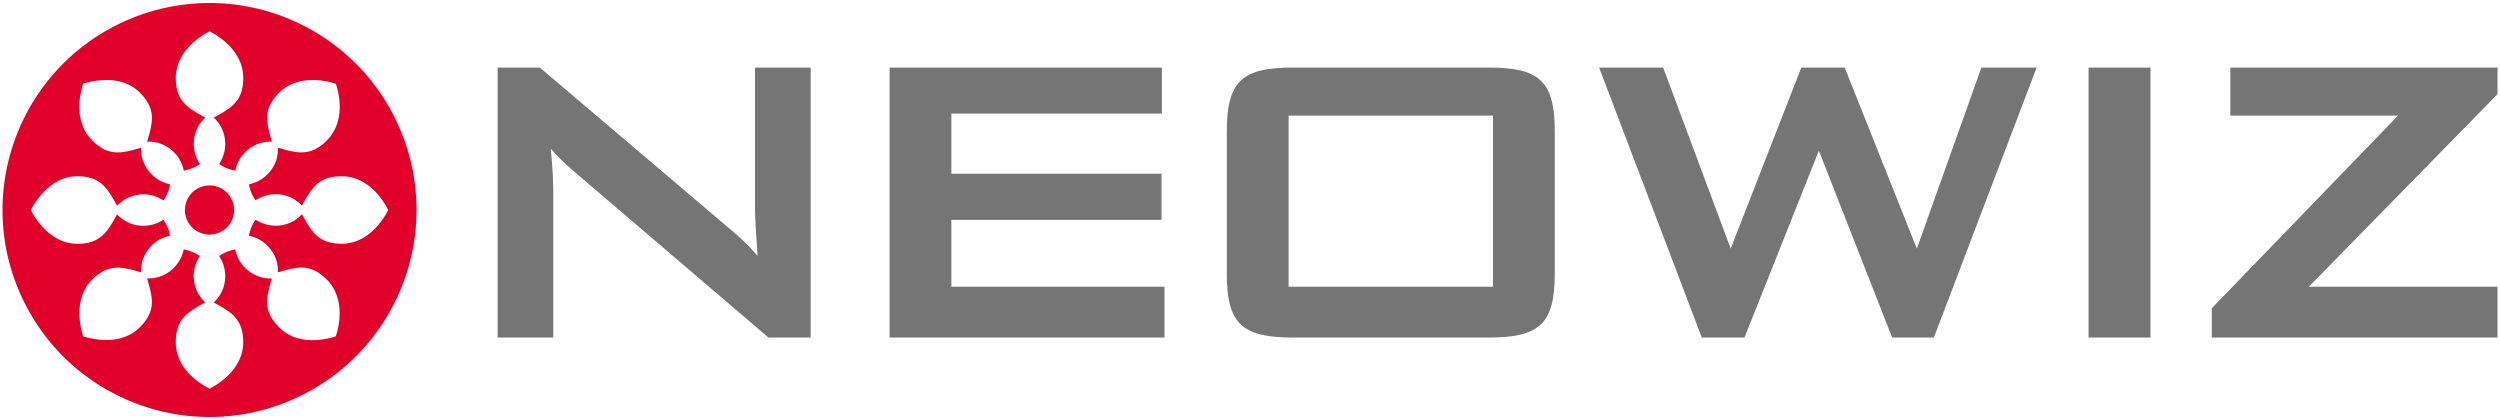 <svg xmlns="http://www.w3.org/2000/svg" xml:space="preserve" width="1000px" height="168px" x="0px" y="0px" viewBox="0 0 1000 168"><g fill="#767575"><path d="M199.05 27.028h16.885l74.931 63.623c4.332 3.561 8.487 7.333 12.169 11.711-.628-8.98-1.03-15.291-1.03-18.614v-56.72h22.271V135.01H307.37l-78.187-66.78c-3.099-2.695-5.995-5.455-8.868-8.778.785 8.364 1.011 14.012 1.011 17.178v58.38H199.05V27.028zM355.826 27.028H464.75V45.44h-84.203v24.058h84.07v18.437h-84.07v26.753h85.258v20.322H355.826V27.028zM517.112 27.028h78.39c20.051 0 26.406 5.209 26.406 25.506v56.935c0 20.32-6.355 25.541-26.406 25.541h-78.39c-20.006 0-26.406-5.221-26.406-25.541V52.534c0-20.297 6.4-25.506 26.406-25.506zm80.073 87.66V46.249h-81.733v68.438h81.733zM639.646 27.028h25.621l27.011 72.414 28.249-72.414h17.357l28.853 72.414 25.82-72.414h22.097l-41.09 107.982h-16.707l-29.303-74.728-29.753 74.728h-17.086L639.646 27.028zM835.421 27.028h24.771V135.01h-24.771V27.028zM884.715 123.3l74.479-77.051h-67.052V27.028h106.856v10.645l-75.463 77.015h75.463v20.322H884.715V123.3z"/></g><g fill="#E1002A"><path d="M74.711 80.252c-2.082 5.018.311 10.754 5.301 12.836 5.035 2.067 10.796-.293 12.878-5.311 2.091-5.017-.326-10.771-5.344-12.871-4.984-2.064-10.763.314-12.835 5.346z"/><path d="M7.314 115.68c17.51 42.245 65.927 62.295 108.175 44.786 42.23-17.474 62.278-65.903 44.787-108.133C142.784 10.102 94.367-9.978 52.134 7.528 9.889 25.02-10.162 73.449 7.314 115.68zm89.97-84.527c.033 8.737-4.33 11.506-8.885 14.293l-2.888 1.576.877.918c4.158 4.493 4.896 11.394 1.779 16.819l-.474.868.835.542c2.13 1.312 4.467 1.854 4.559 1.869l.998.231.245-.951a14.594 14.594 0 0 1 8.436-9.607c1.46-.607 3.068-.983 4.697-1.016l1.297-.065-.903-3.116c-1.294-5.212-2.378-10.248 3.779-16.428a17.34 17.34 0 0 1 5.384-3.59c7.271-3 15.345-.64 17.329-.015.936 2.787 4.345 14.752-3.622 22.704-1.887 1.919-3.696 3.13-5.411 3.835-3.82 1.59-7.41.871-10.967-.033l-3.154-.918-.042 1.297c-.198 5.473-3.772 10.41-8.87 12.525a19.65 19.65 0 0 1-1.753.604l-.978.281.223.951c.515 2.343 1.818 4.458 1.868 4.54l.551.835.859-.492a17.25 17.25 0 0 1 1.673-.803c5.115-2.147 11.115-1.164 15.155 2.589l.909.853 1.585-2.867c1.892-3.133 3.924-6.166 7.735-7.771 1.721-.723 3.854-1.131 6.552-1.117 11.277 0 17.334 10.87 18.613 13.512-1.024 2.046-4.993 9.229-12.154 12.195a16.641 16.641 0 0 1-6.459 1.295c-8.74 0-11.519-4.327-14.287-8.918l-1.585-2.885-.933.9a14.44 14.44 0 0 1-4.066 2.606 14.609 14.609 0 0 1-12.738-.835l-.859-.477-.551.838c-1.294 2.097-1.851 4.457-1.868 4.558l-.223.983.945.261c6.065 1.641 10.425 7.034 10.655 13.117l.016 1.276 3.157-.885c5.203-1.31 10.202-2.394 16.384 3.787 7.961 7.984 4.549 19.953 3.625 22.705-2.781.953-14.764 4.361-22.707-3.59-6.173-6.182-5.064-11.195-3.803-16.393l.918-3.164-1.279-.018c-6.099-.278-11.542-4.605-13.133-10.639l-.278-.986-.982.25c-2.459.539-4.467 1.833-4.559 1.868l-.85.557.506.853c3.116 5.394 2.379 12.327-1.779 16.803l-.877.936 2.888 1.59c4.555 2.77 8.885 5.557 8.885 14.278 0 11.245-10.896 17.296-13.476 18.608-2.615-1.279-13.508-7.33-13.508-18.641 0-8.705 4.309-11.491 8.899-14.264l2.879-1.59-.886-.918c-4.155-4.49-4.893-11.395-1.779-16.82l.491-.835-.835-.557c-.089-.05-2.139-1.329-4.567-1.868l-.983-.25-.261.969a14.563 14.563 0 0 1-8.411 9.59 14.822 14.822 0 0 1-4.729 1.066l-1.279.033.895 3.148c1.312 5.197 2.393 10.196-3.779 16.359a16.36 16.36 0 0 1-5.435 3.607c-7.206 3-15.271.672-17.27.016-.829-2.491-4.336-14.753 3.613-22.705 1.919-1.919 3.714-3.115 5.426-3.835 3.806-1.558 7.362-.853 10.961.032l3.148.934.057-1.31c.204-5.476 3.746-10.396 8.843-12.524a13.533 13.533 0 0 1 1.771-.593l.951-.278-.214-.966c-.015-.101-.589-2.509-1.884-4.543l-.518-.817-.868.492c-.542.293-1.099.571-1.673.803-5.106 2.114-11.089 1.163-15.123-2.592l-.933-.868-1.584 2.87c-1.911 3.145-3.925 6.195-7.745 7.769-1.712.723-3.836 1.131-6.558 1.131-11.239 0-17.426-11.162-18.575-13.522.909-1.854 4.993-9.199 12.214-12.214 1.893-.788 4.016-1.297 6.361-1.297 8.72.018 11.542 4.345 14.303 8.953l1.584 2.853.918-.853a13.682 13.682 0 0 1 4.096-2.591c3.658-1.522 8.305-1.736 12.715.82l.868.459.542-.835c.023-.083 1.303-2.147 1.877-4.54l.229-.983-.983-.296c-6.024-1.608-10.387-7.016-10.614-13.132l-.042-1.262-3.13.9c-5.213 1.279-10.229 2.36-16.402-3.803-7.967-7.952-4.549-19.935-3.631-22.704 2.467-.806 14.761-4.362 22.704 3.589 6.196 6.196 5.091 11.231 3.812 16.426l-.927 3.166 1.288.015c6.107.231 11.524 4.59 13.156 10.624l.236.983 1.001-.246c.107-.015 2.557-.607 4.559-1.869l.853-.542-.509-.868c-3.099-5.411-2.37-12.327 1.771-16.819l.854-.936-2.848-1.554c-4.549-2.77-8.894-5.556-8.899-14.293.006-11.263 11.171-17.444 13.508-18.623 2.621 1.309 13.475 7.36 13.475 18.622z"/></g></svg>